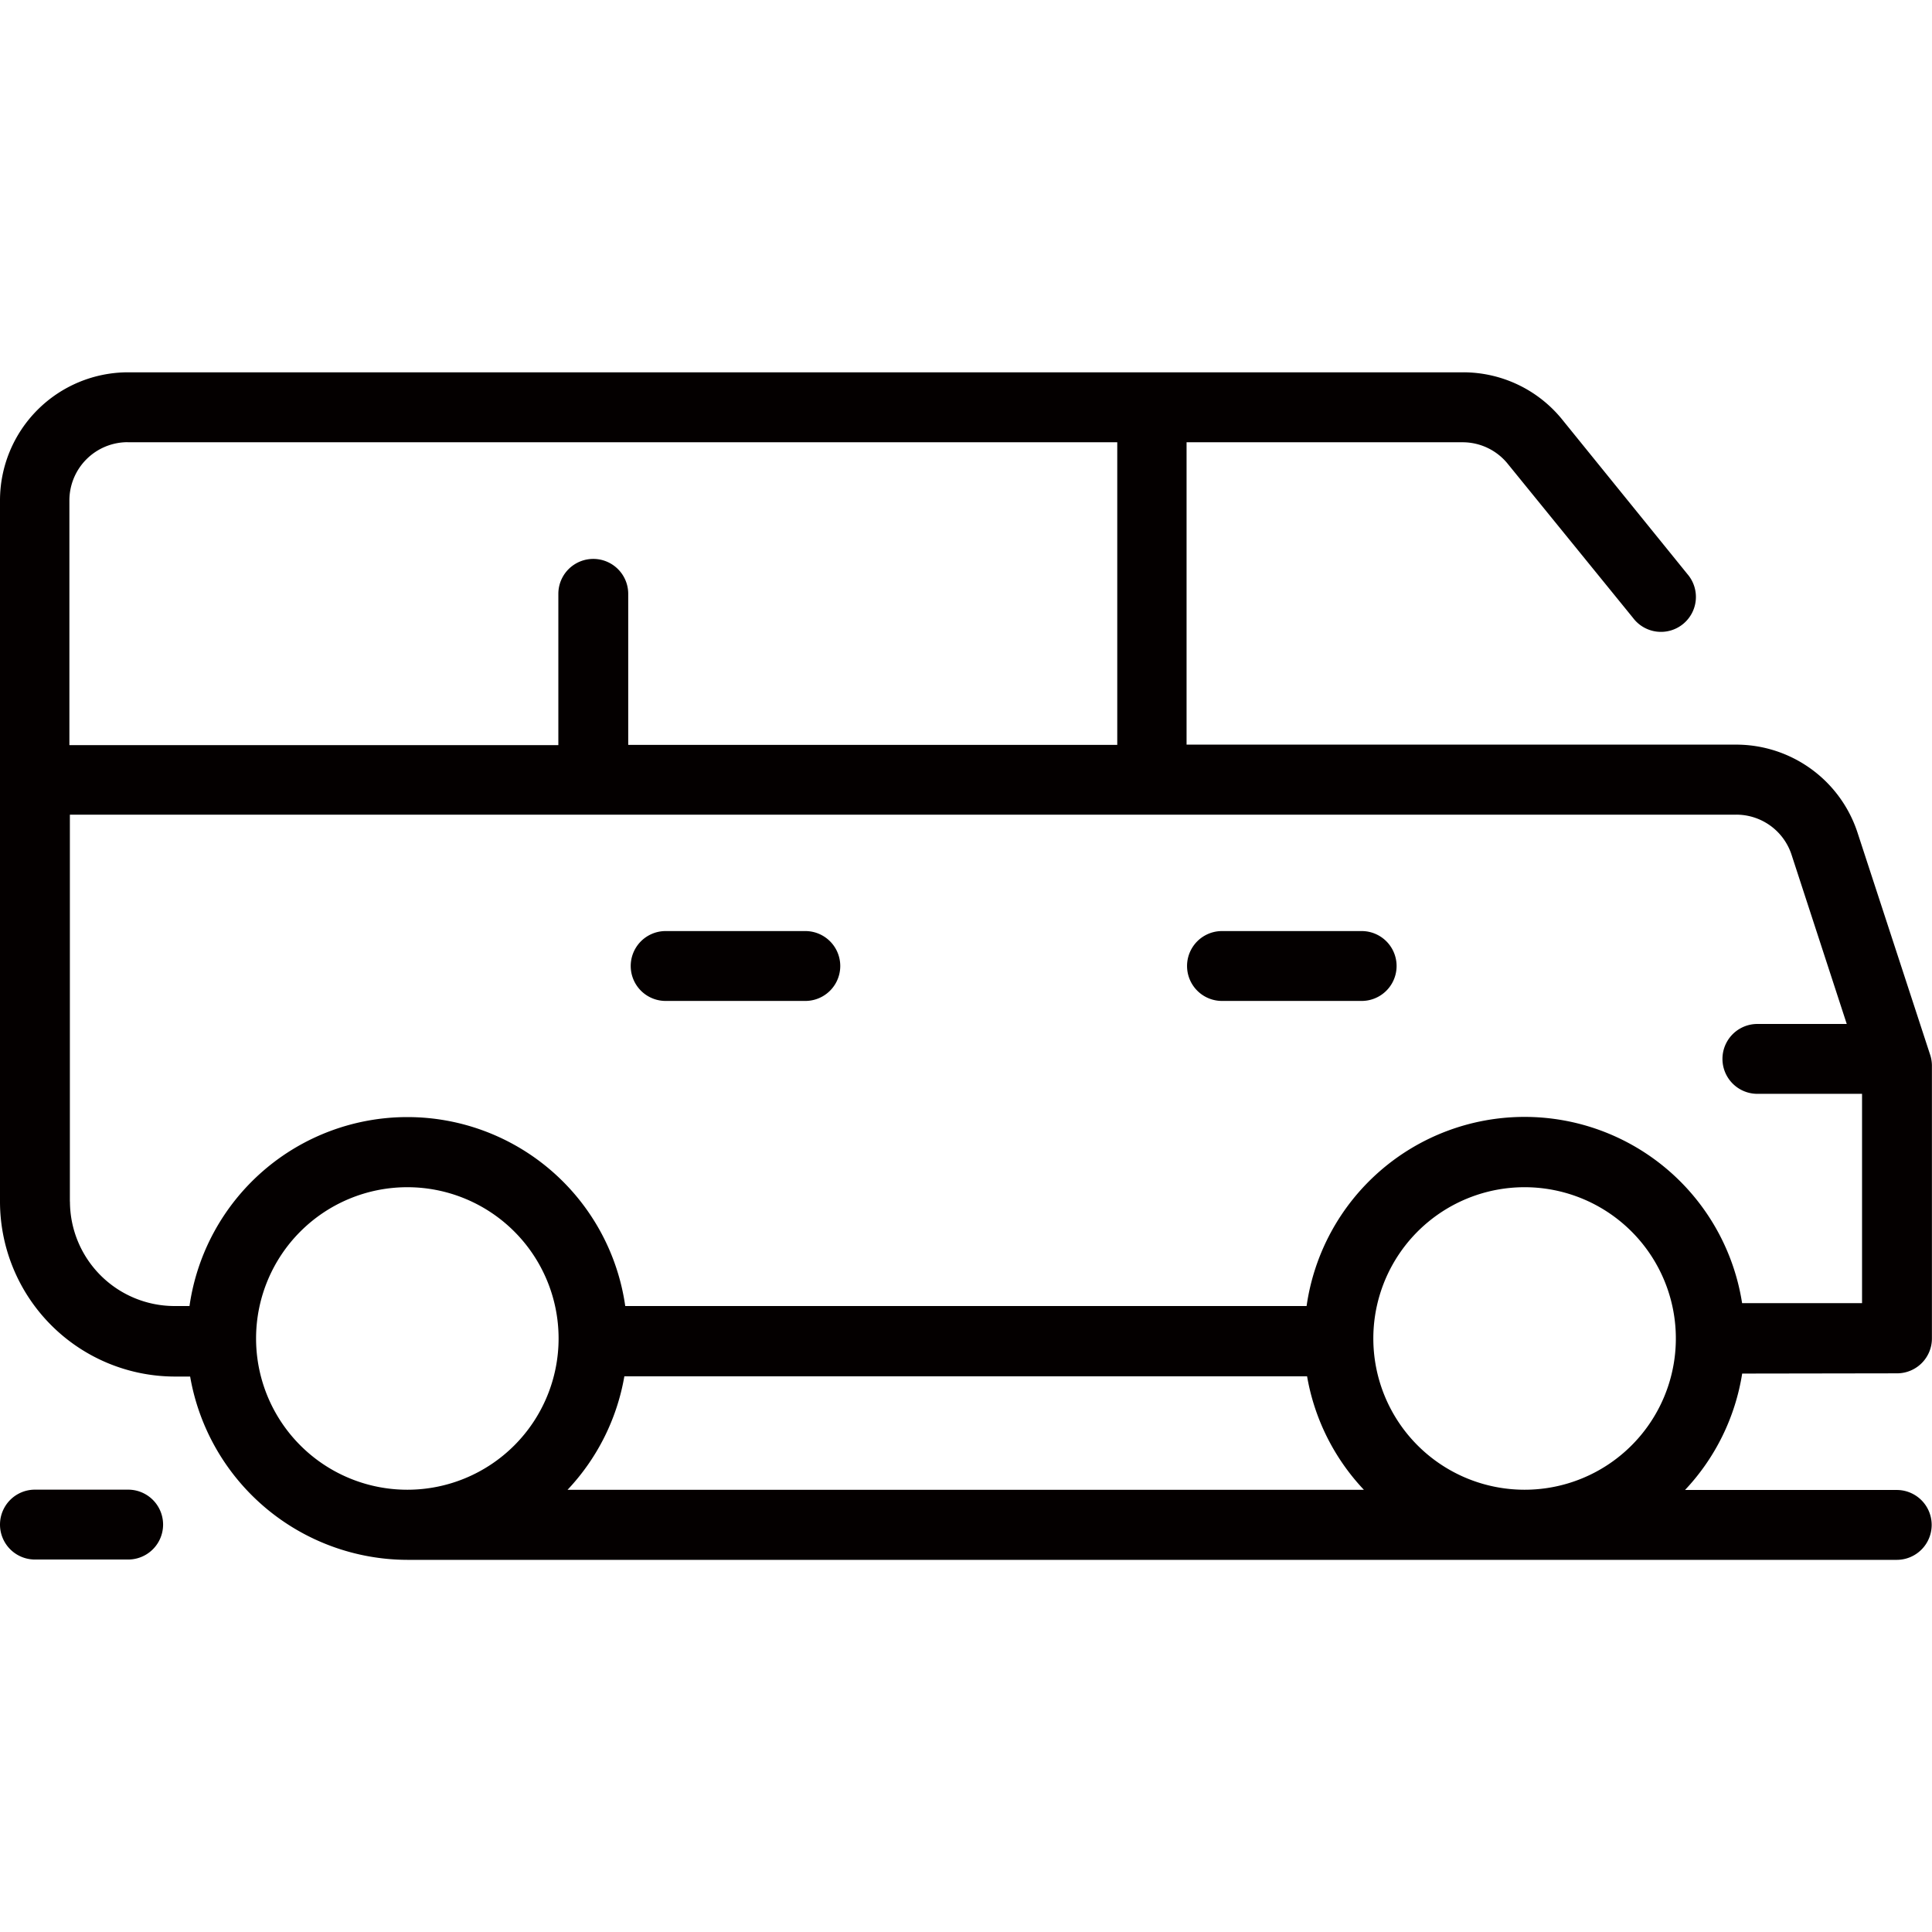 <svg xmlns="http://www.w3.org/2000/svg" width="24" height="24" viewBox="0 0 24 24">
  <g id="icon_special-trailer" transform="translate(0)">
    <rect id="사각형_13288" data-name="사각형 13288" width="24" height="24" transform="translate(0)" fill="none"/>
    <g id="Cartype_Special-Trailer" transform="translate(0 4.623)">
      <path id="패스_55807" data-name="패스 55807" d="M29.181,24.118h1.735a.434.434,0,1,0,0-.868H29.181a.434.434,0,0,0,0,.868Z" transform="translate(-14.001 -16.307)" fill="#040000"/>
      <path id="패스_55808" data-name="패스 55808" d="M17.231,24.118h1.735a.434.434,0,1,0,0-.868H17.231a.434.434,0,1,0,0,.868Z" transform="translate(-8.962 -16.307)" fill="#040000"/>
      <path id="패스_55809" data-name="패스 55809" d="M26.816,23.683a.433.433,0,0,0,.433-.433V19.86a.434.434,0,0,0-.022-.134l-.9-2.753a1.587,1.587,0,0,0-1.513-1.1H17.99V12.117h3.428a.721.721,0,0,1,.566.273L23.537,14.3a.434.434,0,1,0,.675-.545l-1.545-1.907a1.582,1.582,0,0,0-1.242-.6H4.84a1.592,1.592,0,0,0-1.59,1.593v3.472h0v5.241a2.175,2.175,0,0,0,2.169,2.169h.193A2.746,2.746,0,0,0,8.312,26h18.5a.434.434,0,0,0,0-.868H24.182a2.73,2.73,0,0,0,.71-1.446ZM4.84,12.117H17.129v3.759H11.054V14a.434.434,0,1,0-.868,0v1.879H4.112V12.839a.724.724,0,0,1,.723-.723Zm-.722,9.434V16.743h20.7a.722.722,0,0,1,.688.5l.685,2.1H25.081a.434.434,0,1,0,0,.868h1.3v2.6h-1.49a2.735,2.735,0,0,0-5.41.036H11.017a2.734,2.734,0,0,0-5.413,0H5.419a1.3,1.3,0,0,1-1.3-1.3ZM11.01,23.72h8.477a2.731,2.731,0,0,0,.706,1.41H10.3a2.731,2.731,0,0,0,.706-1.41Zm-4.579-.47a1.879,1.879,0,1,1,1.881,1.879,1.879,1.879,0,0,1-1.881-1.879Zm13.879,0a1.879,1.879,0,1,1,1.876,1.879,1.879,1.879,0,0,1-1.876-1.879Z" transform="translate(-3.25 -11.246)" fill="#040000"/>
      <path id="패스_55810" data-name="패스 55810" d="M4.841,35.25H3.683a.434.434,0,1,0,0,.868H4.841a.434.434,0,1,0,0-.868Z" transform="translate(-3.249 -21.368)" fill="#040000"/>
    </g>
  </g>
</svg>
